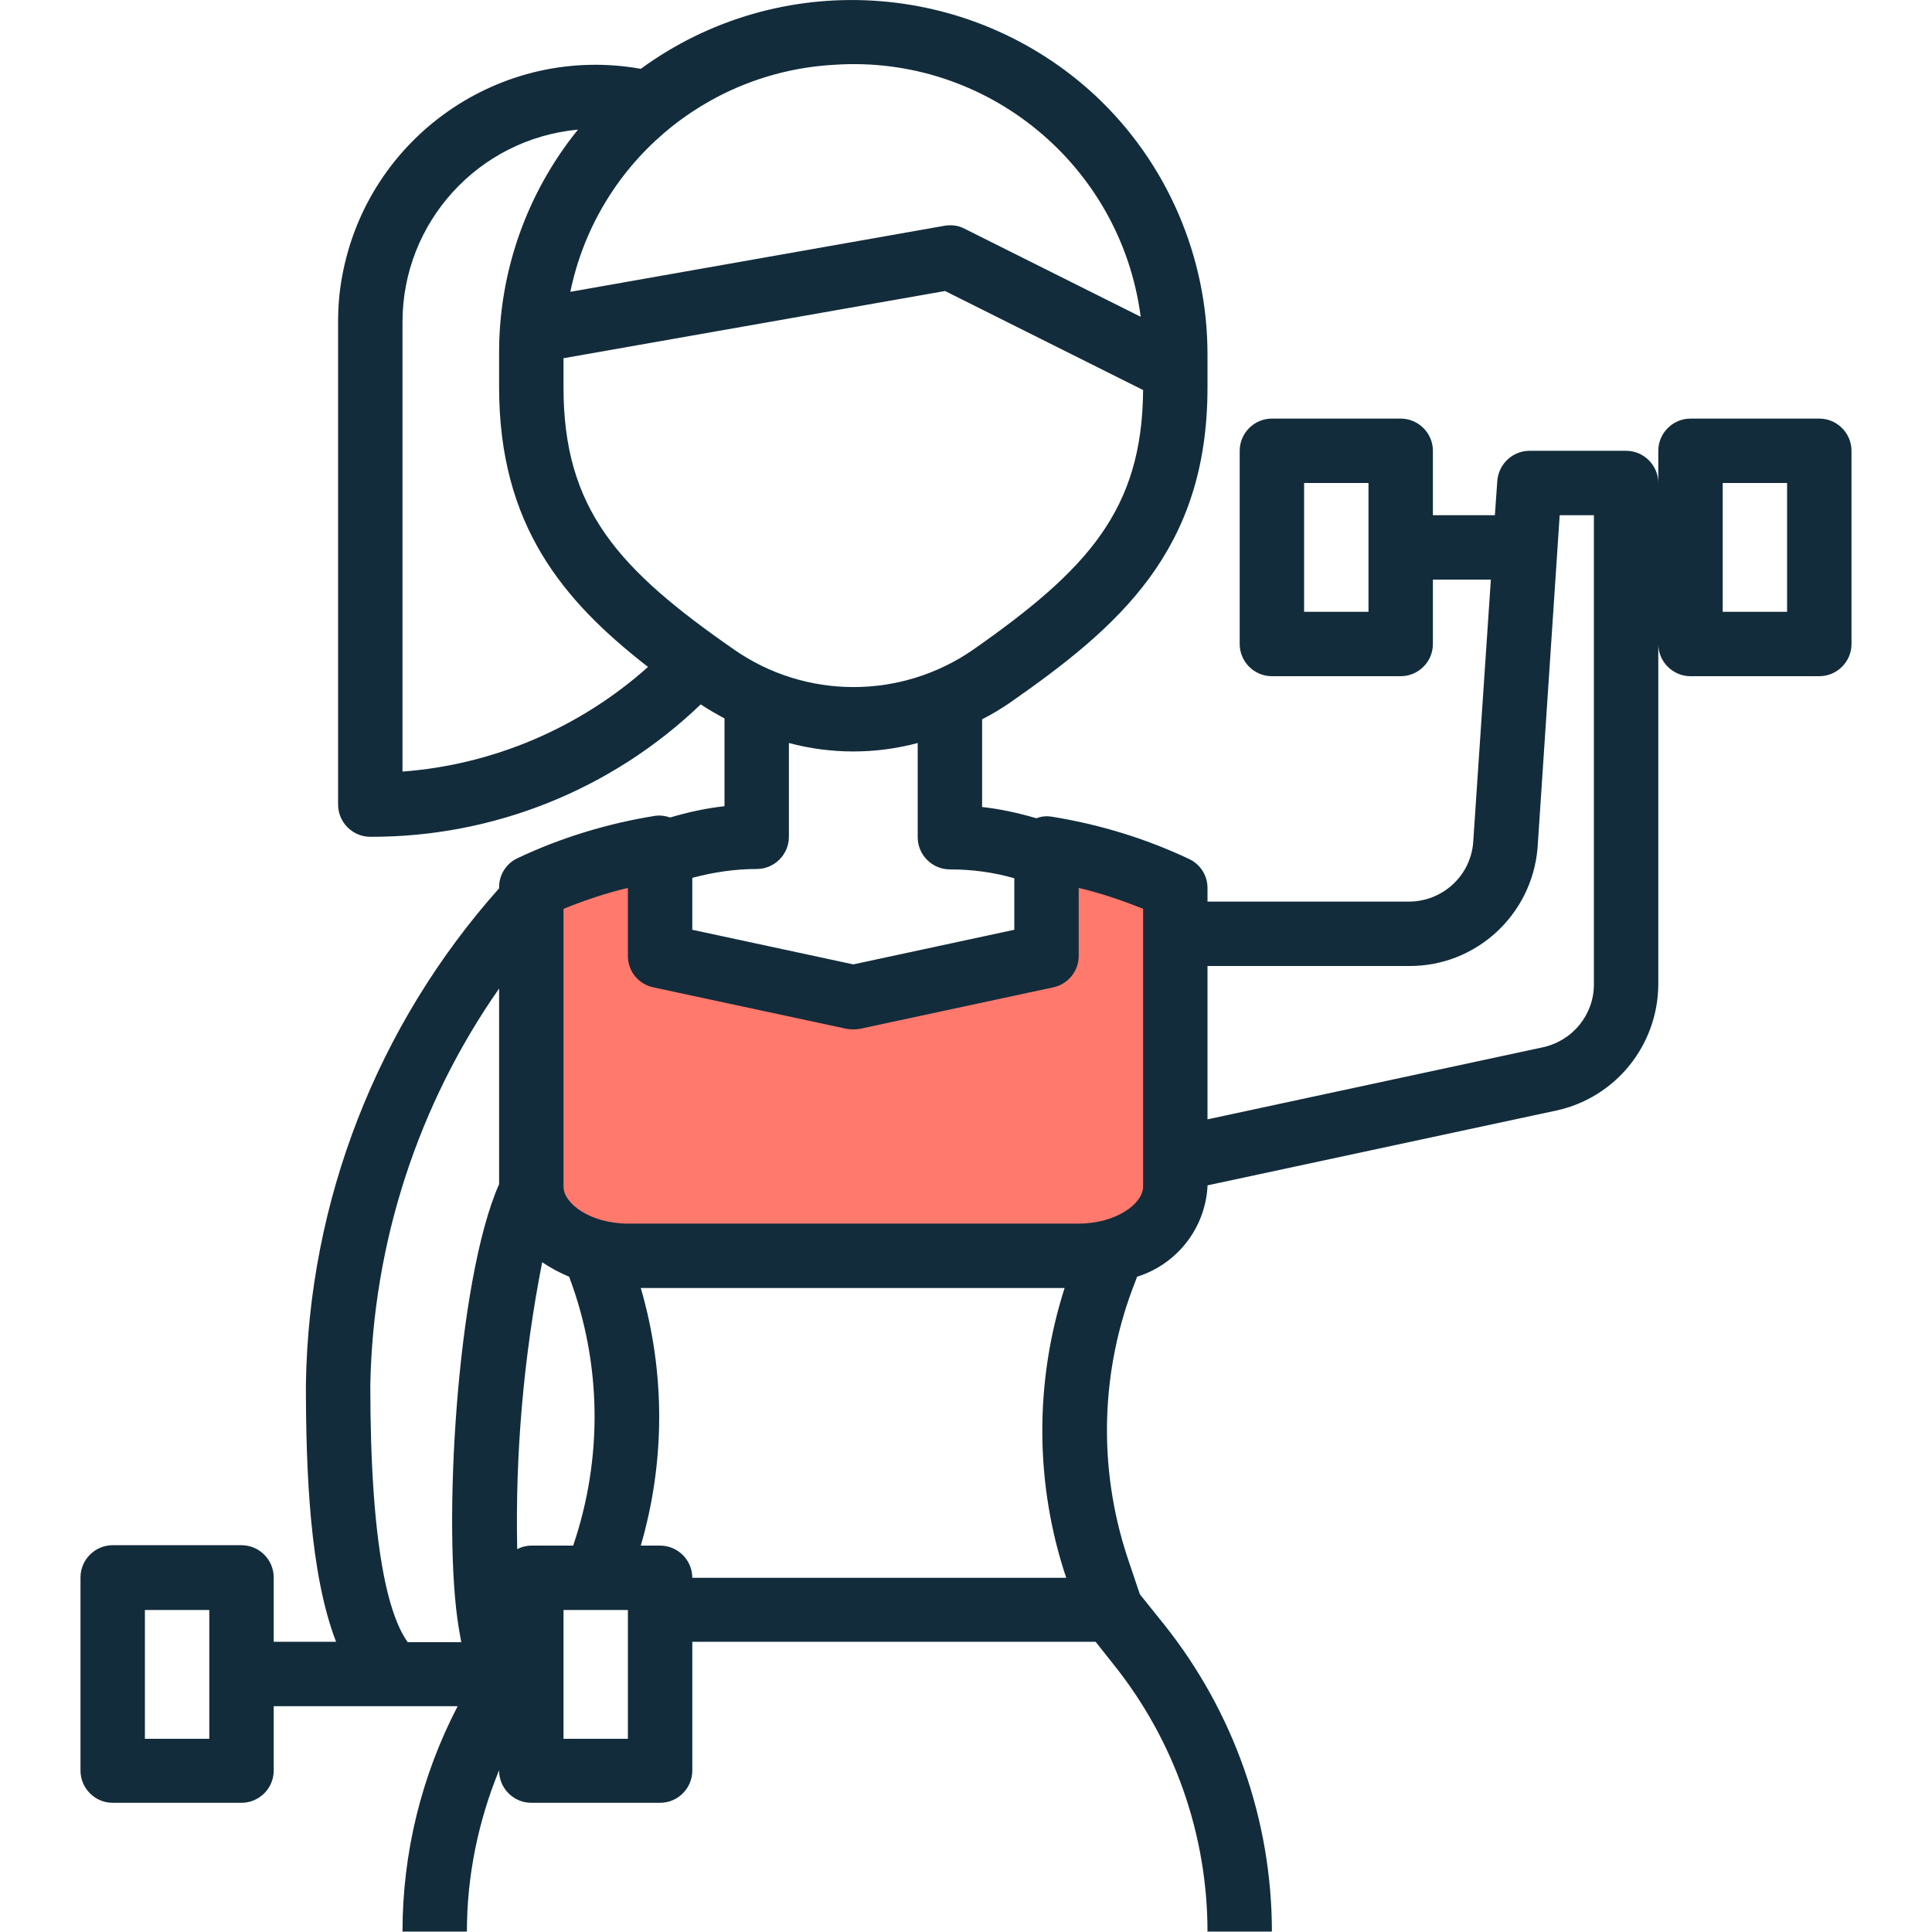 <?xml version="1.0" encoding="utf-8"?>
<!-- Generator: Adobe Illustrator 23.0.1, SVG Export Plug-In . SVG Version: 6.00 Build 0)  -->
<svg version="1.1" id="Capa_1" xmlns="http://www.w3.org/2000/svg" xmlns:xlink="http://www.w3.org/1999/xlink" x="0px" y="0px"
	 viewBox="0 0 480 480" style="enable-background:new 0 0 480 480;" xml:space="preserve">
<style type="text/css">
	.st0{fill:#FF796D;}
	.st1{fill:#122C3B;}
</style>
<polygon class="st0" points="132.2,220.5 133.7,295.7 143.5,311.4 280.5,311.4 293.4,301.2 293.4,217.1 259,209.7 260.1,235.5 
	212.8,248 167,239.6 162.7,212.1 "/>
<g>
	<g>
		<path class="st1" d="M452,104h-32c-4.4,0-8,3.6-8,8v8c0-4.4-3.6-8-8-8h-24c-4.2,0-7.7,3.3-8,7.5l-0.6,8.5H356v-16c0-4.4-3.6-8-8-8
			h-32c-4.4,0-8,3.6-8,8v48c0,4.4,3.6,8,8,8h32c4.4,0,8-3.6,8-8v-16h14.4l-4.4,65.4c-0.7,8.3-7.7,14.6-16,14.6H300v-3.4
			c0-3.1-1.8-5.9-4.6-7.2c-10.8-5.1-22.3-8.6-34.1-10.5c-1.3-0.2-2.6-0.1-3.8,0.4c-4.4-1.3-8.9-2.3-13.5-2.8v-21.8
			c2.4-1.2,4.7-2.6,6.9-4.1c26.9-18.8,49.1-37.7,49.1-78.3V88c0-24.3-10.1-47.6-27.8-64.2C241-5.2,193.6-8,159.2,17.1
			C124.5,10.9,91.3,34,85,68.7c-0.7,3.7-1,7.5-1,11.2v120c0,4.4,3.6,8,8,8c30.6,0.1,60-11.7,82.1-32.9c1.9,1.3,3.9,2.4,5.9,3.5v21.8
			c-4.6,0.5-9.1,1.5-13.5,2.8c-1.2-0.4-2.5-0.6-3.8-0.4c-11.8,1.9-23.3,5.4-34.1,10.5c-2.8,1.3-4.6,4.1-4.6,7.2v0.3
			c-30.3,34-47.3,77.7-48,123.2c0,21.9,1,47.2,7.5,64H68v-16c0-4.4-3.6-8-8-8H28c-4.4,0-8,3.6-8,8v48c0,4.4,3.6,8,8,8h32
			c4.4,0,8-3.6,8-8v-16h45.7c-9,17.3-13.7,36.5-13.7,56h16c0-13.8,2.8-27.4,8-40.1v0.1c0,4.4,3.6,8,8,8h32c4.4,0,8-3.6,8-8v-32
			h100.2l4.6,5.8c15,18.8,23.2,42.2,23.2,66.2h16c0-27.7-9.5-54.6-26.7-76.2l-6.1-7.6l-3.1-9.2c-7.4-22.4-6.7-46.7,2-68.6l0.4-1.1
			c9.9-3.1,16.9-12,17.5-22.4v-0.3l86.7-18.6c14.7-3.2,25.2-16.2,25.3-31.3V160c0,4.4,3.6,8,8,8h32c4.4,0,8-3.6,8-8v-48
			C460,107.6,456.4,104,452,104z M340,152h-16v-32h16V152z M52,432H36v-32h16V432z M114,404.6l0.6,3.4h-13.3
			c-4.6-6.4-9.3-22.9-9.3-64c0.7-35.2,11.8-69.5,32-98.4v48.6C113.4,318.1,109.9,380.3,114,404.6z M207.2,16.1
			c37.9-2.6,71.3,24.9,76.2,62.6l-43.8-21.9c-1.5-0.8-3.3-1-5-0.7l-92.9,16.4C148.2,41,175.1,17.9,207.2,16.1z M100,191.7V80
			c0-24.8,18.9-45.5,43.6-47.8C130.8,48,123.9,67.7,124,88v8.2c0,34.3,15.9,53.1,37,69.5C144.1,180.8,122.6,190,100,191.7z
			 M140,96.2V89l94.8-16.7L284,96.9c-0.2,29.8-13.8,44.6-42.2,64.5c-17.9,12.4-41.6,12.4-59.4,0C153.6,141.4,140,126.5,140,96.2z
			 M172,218.1c5.2-1.4,10.6-2.2,16-2.2c4.4,0,8-3.6,8-8v-23.3c10.5,2.8,21.5,2.8,32,0V208c0,4.4,3.6,8,8,8c5.4,0,10.8,0.7,16,2.2
			v12.8l-40,8.6l-40-8.6V218.1z M128.5,384.9c-0.5-23.9,1.6-47.8,6.2-71.3c2.1,1.4,4.3,2.6,6.7,3.6c8.1,21.5,8.4,45.1,1,66.8H132
			C130.8,384,129.6,384.3,128.5,384.9z M156,432h-16v-32h16V432z M172,392c0-4.4-3.6-8-8-8h-4.8c6.1-20.9,6.1-43.1,0-64h105.3
			c-7.5,23.4-7.4,48.7,0.4,72H172z M284,294.8c0,4.3-6.8,9.2-16,9.2H156c-9.2,0-16-4.9-16-9.2v-69c5.2-2.1,10.5-3.9,16-5.2v16.9
			c0,3.8,2.6,7,6.3,7.8l48,10.3c1.1,0.2,2.3,0.2,3.4,0l48-10.3c3.7-0.8,6.3-4.1,6.3-7.8v-16.9c5.5,1.3,10.8,3.1,16,5.2L284,294.8
			L284,294.8z M383.3,260.2L300,278.1V240h50.1c16.6,0.1,30.5-12.7,31.9-29.3l5.5-82.7h8.5v116.6l0,0
			C396,252.1,390.7,258.6,383.3,260.2z M444,152h-16v-32h16V152z"/>
	</g>
</g>
</svg>
